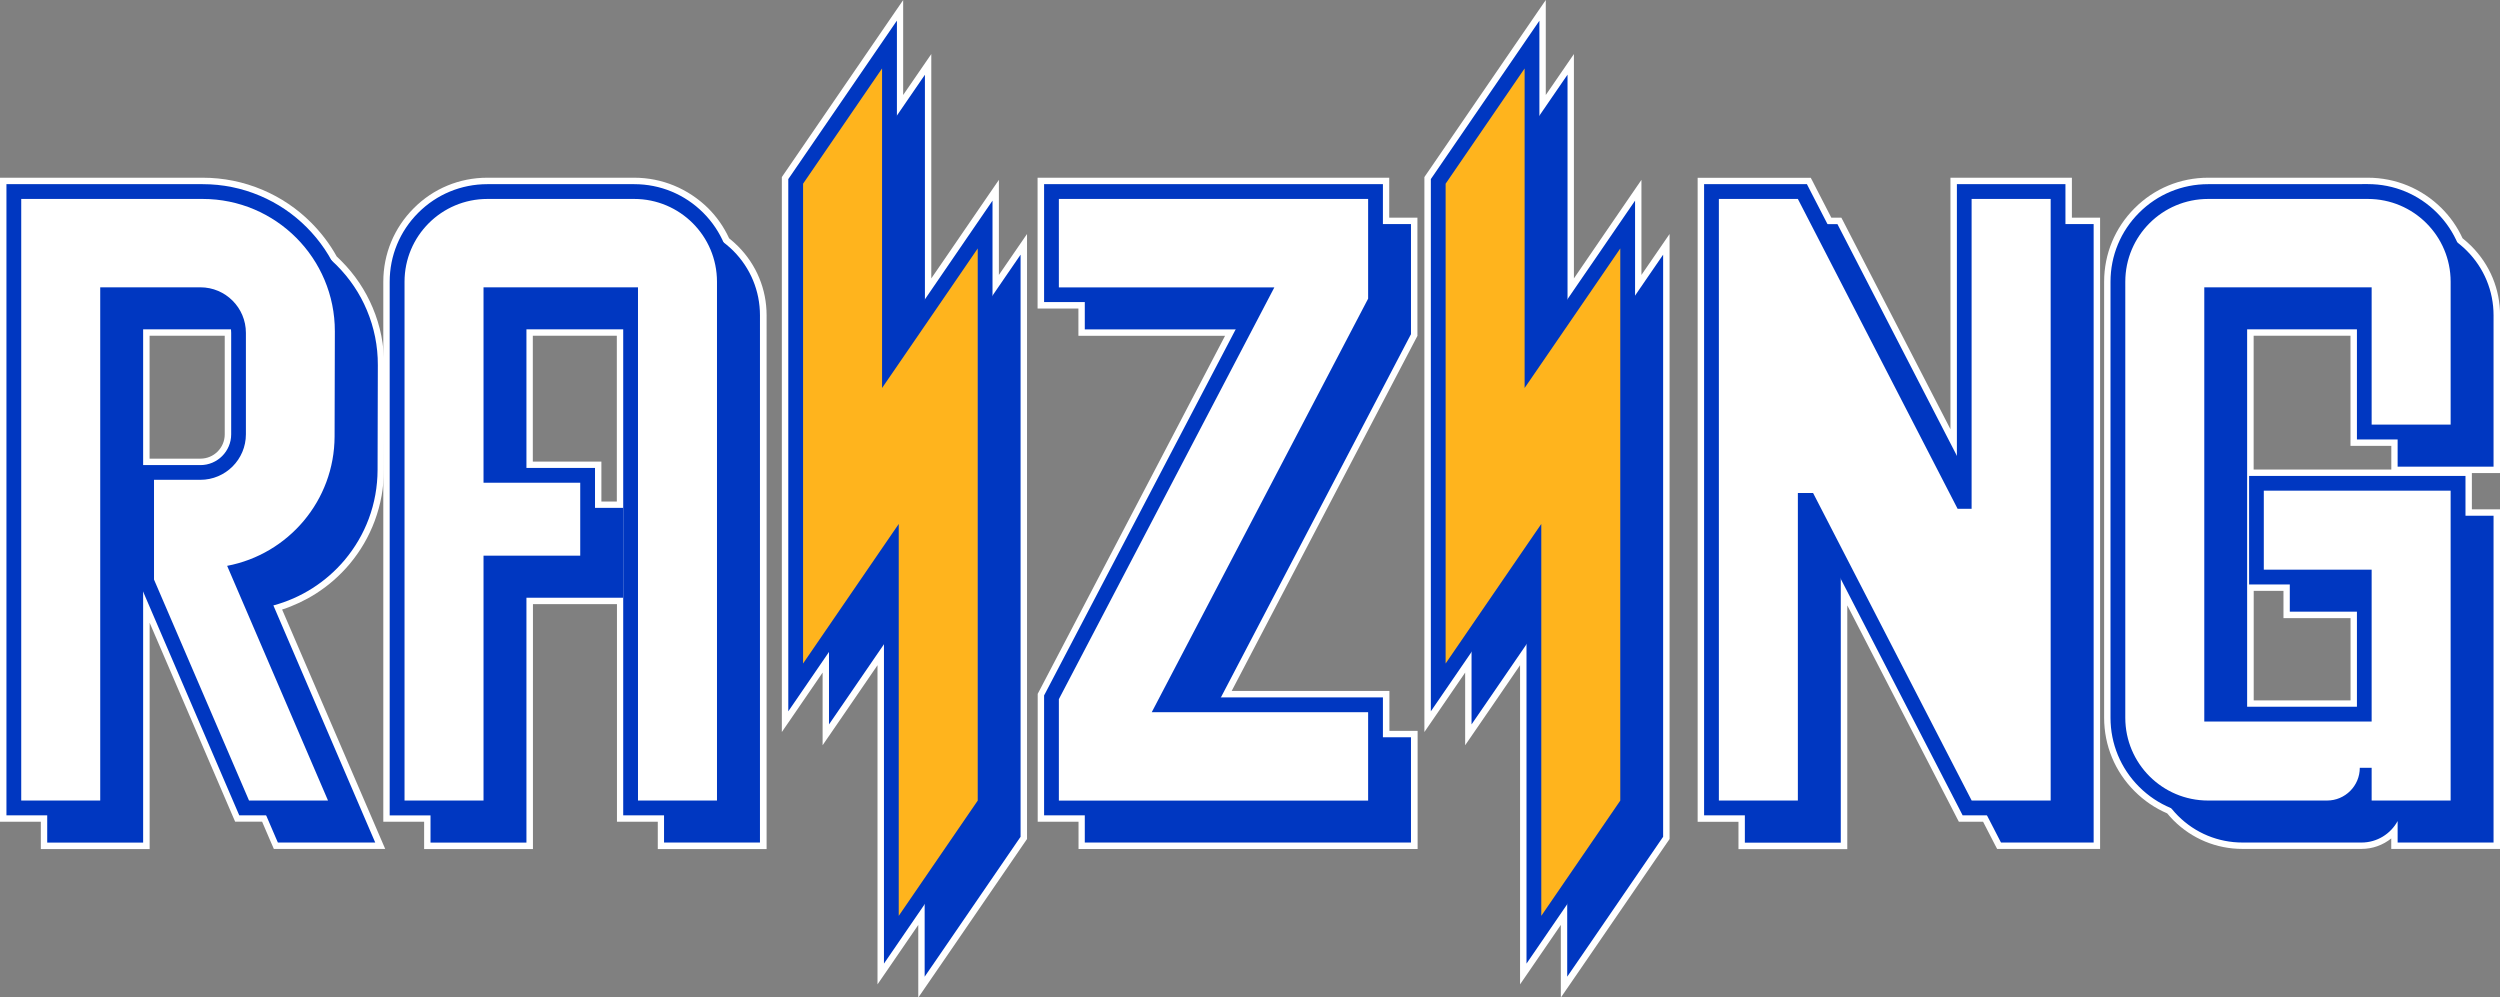 <?xml version="1.0" encoding="utf-8"?>
<!-- Generator: Adobe Illustrator 26.3.1, SVG Export Plug-In . SVG Version: 6.00 Build 0)  -->
<svg version="1.1" id="Layer_1" xmlns="http://www.w3.org/2000/svg" xmlns:xlink="http://www.w3.org/1999/xlink" x="0px" y="0px"
	 viewBox="0 0 3839 1531.6" style="enable-background:new 0 0 3839 1531.6;" xml:space="preserve">
<rect x="0" y="0" width="3839" height="1531.6" fill="#808080" stroke="none"/>
<style type="text/css">
	.st0{fill:#FFFFFF;}
	.st1{fill:#0037C1;}
	.st2{fill:#FFB41D;}
	.st3{fill:#FFFFFF;stroke:#FFFFFF;stroke-width:29.613;stroke-linecap:round;stroke-linejoin:round;stroke-miterlimit:10;}
</style>
<g>
	<g>
		<g>
			<path class="st0" d="M1014.7,1298.8v-41.8h-62.6V922.8H813.3v376H656.2v-41.8h-62.6V432.6c0-41.3,16.1-80.2,45.3-109.4
				c29.2-29.2,68.1-45.3,109.4-45.3h225.6c41.3,0,80.2,16.1,109.4,45.3c13.4,13.4,24.1,28.9,31.8,45.9c5,3.9,9.8,8.1,14.2,12.5
				c27.4,27.4,42.5,63.8,42.5,102.6v814.6H1014.7z M952.1,775V510.6H813.3v203.1h105.3V775H952.1z"/>
			<path class="st0" d="M973.9,282.8c40,0,77.7,15.6,106,43.9c13.4,13.4,23.9,28.8,31.3,45.6c5.2,3.9,10.1,8.2,14.8,12.8
				c26.5,26.5,41,61.7,41,99.1v796.7v13h-13h-121.3h-13v-13V1252h-39.9H957v-22.7V505.7H808.4v212.9H891h22.7v22.7v38.6h30.2h13v13
				v112v13h-13H808.4v363v13h-13H674.1h-13v-13V1252h-39.9h-22.7v-22.7V432.6c0-40,15.6-77.7,43.9-106c28.3-28.3,65.9-43.9,106-43.9
				H973.9 M973.9,272.9H748.3c-42.7,0-82.8,16.6-112.9,46.8c-30.2,30.2-46.8,70.3-46.8,112.9v796.7v22.7v9.9h9.9h22.7h30.1v19v13
				v9.9h9.9h13h121.3h13h9.9v-9.9v-13V927.7h125.7h3.3v301.6v22.7v9.9h9.9h22.7h30.1v19v13v9.9h9.9h13h121.3h13h9.9v-9.9v-13V484.2
				c0-40.1-15.6-77.7-43.9-106.1c-4.3-4.3-8.9-8.4-13.7-12.2c-7.9-17.2-18.7-32.7-32.3-46.3C1056.7,289.6,1016.5,272.9,973.9,272.9
				L973.9,272.9z M818.2,515.6h129v254.5h-3.3h-20.4v-28.7v-22.7v-9.9h-9.9H891h-72.8V515.6L818.2,515.6z"/>
		</g>
		<g>
			<path class="st0" d="M3677,1298.8v-22.5c-12.8,14.2-31.1,22.5-50.6,22.5h-182.7c-38.7,0-75.2-15.1-102.6-42.5
				c-3.5-3.5-7-7.3-10.2-11.3c-18.5-7.8-35.2-19-49.6-33.4c-29.2-29.2-45.3-68.1-45.3-109.4V432.6c0-41.3,16.1-80.2,45.3-109.4
				c29.2-29.2,68.1-45.3,109.4-45.3h245.3c41.3,0,80.2,16.1,109.4,45.3c13.4,13.4,24.1,28.9,31.8,45.9c5,3.9,9.8,8.1,14.2,12.5
				c27.4,27.4,42.5,63.8,42.5,102.6v237.3H3677v-41.8h-62.6V510.6h-158.6v215.2h335.1v61.3h43.2v511.6H3677z M3614.3,1080.4V944.2
				h-103v-41.8h-55.6v177.9H3614.3z"/>
			<path class="st0" d="M3636.1,282.8c40,0,77.7,15.6,106,43.9c13.4,13.4,23.9,28.8,31.3,45.6c5.2,3.9,10.1,8.2,14.8,12.8
				c26.5,26.5,41,61.7,41,99.1v219.4v13h-13h-121.3h-13v-13v-28.9h-39.9h-22.7v-22.7V505.7h-168.4v579.6h168.4v-146h-90h-13v-13
				v-28.9h-39.9h-22.7v-22.7V753.5v-22.7h22.7h286.9h22.7v22.7v38.6h30.2h13v13v475.8v13h-13h-121.3h-13v-13v-20
				c-10.8,19.6-31.6,33-55.5,33h-7.3h-175.4c-37.4,0-72.6-14.6-99.1-41c-3.8-3.8-7.3-7.8-10.6-11.9c-18.2-7.4-34.9-18.5-49.2-32.8
				c-28.3-28.3-43.9-65.9-43.9-106V432.6c0-40,15.6-77.7,43.9-106c28.3-28.3,65.9-43.9,106-43.9H3636.1 M3636.1,272.9h-245.3
				c-42.7,0-82.8,16.6-112.9,46.8c-30.2,30.2-46.8,70.3-46.8,112.9v669.5c0,42.7,16.6,82.8,46.8,112.9c14.6,14.6,31.4,26,50,34
				c3.1,3.7,6.4,7.3,9.7,10.7c28.3,28.3,66,43.9,106,43.9H3619h7.3c16.9,0,32.9-5.8,45.7-16.1v6.2v9.9h9.9h13h121.3h13h9.9v-9.9v-13
				V805v-13v-9.9h-9.9h-13h-20.4v-28.7v-22.7v-4.3h20.4h13h9.9v-9.9v-13V484.2c0-40.1-15.6-77.7-43.9-106.1
				c-4.3-4.3-8.9-8.4-13.7-12.2c-7.9-17.2-18.7-32.7-32.3-46.3C3718.9,289.6,3678.8,272.9,3636.1,272.9L3636.1,272.9z M3460.7,515.6
				h148.7v136.5v22.7v9.9h9.9h22.7h30.1v19v13v4.3h-195.7h-15.7V515.6L3460.7,515.6z M3460.7,907.3h15.7h30.1v19v13v9.9h9.9h13h80.1
				v126.3h-148.7V907.3L3460.7,907.3z"/>
		</g>
		<g>
			<path class="st0" d="M423.5,1298.8l-18-41.8h-41.3L224.7,932.4v366.4H67.6v-41.8H4.9V277.9h306.3c31.2,0,61.4,6.1,89.9,18.2
				c27.5,11.6,52.2,28.3,73.3,49.5c15.3,15.3,28.3,32.6,38.6,51.4c2.5,2.3,5,4.7,7.4,7.1c20.3,20.3,36.2,44,47.3,70.4
				c11.5,27.3,17.3,56.3,17.2,86.1l-0.4,161.1c-0.1,26.3-4.7,52.1-13.8,76.5c-8.8,23.6-21.5,45.4-37.8,64.8
				c-27.7,33-65.3,57.6-106.5,69.9l157.2,365.9H423.5z M307.7,709.2c23.3,0,42.3-19,42.3-42.3c0,0,0-156.2,0-156.3H224.7v198.6
				H307.7z"/>
			<path class="st0" d="M311.2,282.8c30.5,0,60.1,6,88,17.8c26.9,11.4,51.1,27.7,71.8,48.5c15.2,15.2,28,32.3,38.2,51
				c2.7,2.4,5.3,4.9,7.8,7.5c19.8,19.9,35.4,43,46.2,68.8c11.2,26.7,16.9,55,16.8,84.2l-0.4,161.1c-0.1,25.7-4.6,50.9-13.5,74.8
				c-8.6,23.1-21,44.4-37,63.4c-28.5,34-67,58.4-109.5,69.8l148.7,346.1l7.8,18.1h-19.7H435.3h-8.5l-3.4-7.8l-14.6-34h-26.4h-15
				l-5.9-13.7L219.8,908.4v372.4v13h-13H85.5h-13v-13V1252H32.6H9.9v-22.7V305.5v-22.7h22.7h60.7h60.7H311.2 M219.8,714.1h16.8h71.2
				c26,0,47.2-21.2,47.2-47.2V511.1c0-1.8-0.1-3.6-0.3-5.4H219.8V714.1 M311.2,272.9H153.9H93.2H32.6H9.9H0v9.9v22.7v923.8v22.7v9.9
				h9.9h22.7h30.1v19v13v9.9h9.9h13h121.3h13h9.9v-9.9v-13V956.3l122.8,285.8l5.9,13.7l2.6,6h6.5h15h19.9l12,28l3.4,7.8l2.6,6h6.5
				h8.5h121.3h19.7h15l-5.9-13.7l-7.8-18.1L433.2,936c18.2-5.9,35.6-14.1,51.8-24.4c19.5-12.4,36.9-27.7,51.8-45.4
				c16.6-19.8,29.6-42.1,38.6-66.3c9.3-25,14.1-51.3,14.1-78.2l0.4-161.1c0.1-30.5-5.8-60.2-17.6-88.1
				c-11.3-26.9-27.6-51.2-48.3-71.9c-2.2-2.2-4.6-4.5-6.9-6.7c-10.5-18.9-23.7-36.3-39.1-51.8c-21.6-21.7-46.8-38.7-74.9-50.6
				C374,279.2,343.1,272.9,311.2,272.9L311.2,272.9z M229.6,515.6h115.5V667c0,20.6-16.7,37.3-37.3,37.3h-71.2h-6.9V515.6
				L229.6,515.6z"/>
		</g>
		<g>
			<polygon class="st0" points="1415.1,1404.1 1352.4,1495.5 1352.4,1005.4 1268.1,1128.4 1268.1,1016.8 1205.5,1108.2 
				1205.5,273.6 1382.1,15.9 1382.1,161.9 1425.3,98.9 1425.3,443.6 1529,292.2 1529,438.2 1572.2,375.2 1572.2,1286.4 
				1415.1,1515.7 			"/>
			<path class="st0" d="M1377.2,31.8v73.3v72.7l19.5-28.5l23.7-34.5v41.9v302.9l18.6-27.2l26.8-39l16.9-24.7l41.4-60.4v73.3v72.7
				l2.6-3.8l16.9-24.7l23.7-34.5V433v847.9v4l-2.3,3.3l-121.3,177l-23.7,34.5v-41.9v-69.7l-21.2,31l-41.4,60.4v-73.3V989.5
				l-60.6,88.4l-23.7,34.5v-41.9v-69.7l-21.2,31l-41.4,60.4V1019V282.1v-7l4-5.8l121.3-177L1377.2,31.8 M1387,0l-18,26.2l-41.4,60.4
				l-121.3,177l-4,5.8l-1.7,2.5v3.1v7V1019v73.3v31.8l18-26.2l41.4-60.4l3.2-4.7v37.9v41.9v31.8l18-26.2l23.7-34.5l42.6-62.2v385
				v73.3v31.8l18-26.2l41.4-60.4l3.2-4.7v37.9v41.9v31.8l18-26.2l23.7-34.5l121.3-177l2.3-3.3l1.7-2.5v-3.1v-4V433v-41.9v-31.8
				l-18,26.2l-23.7,34.5l-1.5,2.2v-40.9v-73.3v-31.8l-18,26.2l-41.4,60.4l-16.9,24.7l-26.8,39l-0.7,1v-271v-41.9V83l-18,26.2
				l-23.7,34.5l-1.5,2.2v-40.9V31.8V0L1387,0z"/>
		</g>
		<g>
			<polygon class="st0" points="2401.8,1404.1 2339.1,1495.5 2339.1,1005.4 2254.9,1128.4 2254.9,1016.8 2192.2,1108.2 
				2192.2,273.6 2368.8,15.9 2368.8,161.9 2412,98.9 2412,443.6 2515.7,292.2 2515.7,438.2 2558.9,375.2 2558.9,1286.4 
				2401.8,1515.7 			"/>
			<path class="st0" d="M2363.9,31.8v73.3v72.7l19.5-28.5l23.7-34.5v41.9v302.9l18.6-27.2l26.7-39l16.9-24.7l41.4-60.4v73.3v72.7
				l2.6-3.8l16.9-24.7l23.7-34.5V433v847.9v4l-2.3,3.3l-121.3,177l-23.7,34.5v-41.9v-69.7l-21.2,31l-41.4,60.4v-73.3V989.5
				l-60.6,88.4l-23.7,34.5v-41.9v-69.7l-21.2,31l-41.4,60.4V1019V282.1v-7l4-5.8l121.3-177L2363.9,31.8 M2373.7,0l-18,26.2
				l-41.4,60.4l-121.3,177l-4,5.8l-1.7,2.5v3.1v7V1019v73.3v31.8l18-26.2l41.4-60.4l3.2-4.7v37.9v41.9v31.8l18-26.2l23.7-34.5
				l42.6-62.2v385v73.3v31.8l18-26.2l41.4-60.4l3.2-4.7v37.9v41.9v31.8l18-26.2l23.7-34.5l121.3-177l2.3-3.3l1.7-2.5v-3.1v-4V433
				v-41.9v-31.8l-18,26.2l-23.7,34.5l-1.5,2.2v-40.9v-73.3v-31.8l-18,26.2l-41.4,60.4l-16.9,24.7l-26.7,39l-0.7,1v-271v-41.9V83
				l-18,26.2l-23.7,34.5l-1.5,2.2v-40.9V31.8V0L2373.7,0z"/>
		</g>
		<g>
			<polygon class="st0" points="3069.7,1298.8 3048.2,1256.9 3010.9,1256.9 2831.6,909.3 2831.6,1298.8 2674.5,1298.8 
				2674.5,1256.9 2611.9,1256.9 2611.9,277.9 2777.7,277.9 2809.3,339.2 2824.6,339.2 3000.1,679.4 3000.1,277.9 3176.7,277.9 
				3176.7,339.2 3219.9,339.2 3219.9,1298.8 			"/>
			<path class="st0" d="M3171.7,282.8v22.7v38.6h30.2h13v13v923.8v13h-13h-121.3h-7.9l-3.6-7l-17.9-34.8h-23.4h-13.8l-6.3-12.3
				L2826.7,889v391.9v13h-13h-121.3h-13v-13V1252h-39.9h-22.7v-22.7V305.5v-22.7h22.7h121.3h13.8l6.3,12.3l25.3,49h7.5h7.9l3.6,7
				L3005,699.7V305.5v-22.7h22.7H3149H3171.7 M3181.6,272.9h-9.9H3149h-121.3H3005h-9.9v9.9v22.7v353.6L2834,346.6l-3.6-7l-2.8-5.3
				h-6h-7.9h-1.5l-22.5-43.7l-6.3-12.3l-2.8-5.3h-6h-13.8h-121.3h-22.7h-9.9v9.9v22.7v923.8v22.7v9.9h9.9h22.7h30.1v19v13v9.9h9.9
				h13h121.3h13h9.9v-9.9v-13V929.6l162.2,314.6l6.3,12.3l2.8,5.3h6h13.8h17.4l15.2,29.5l3.6,7l2.8,5.3h6h7.9H3202h13h9.9v-9.9v-13
				V357.1v-13v-9.9h-9.9h-13h-20.4v-28.7v-22.7V272.9L3181.6,272.9z"/>
		</g>
		<g>
			<polygon class="st0" points="1660.9,1298.8 1660.9,1256.9 1598.3,1256.9 1598.3,1066.7 1889.3,510.6 1660.9,510.6 1660.9,468.8 
				1598.3,468.8 1598.3,277.9 2128.5,277.9 2128.5,339.2 2171.7,339.2 2171.7,514.5 1883.1,1066 2128.5,1066 2128.5,1127.3 
				2171.7,1127.3 2171.7,1298.8 			"/>
			<path class="st0" d="M2123.6,282.8v22.7v38.6h30.2h13v13v132.7v3v17.4v3.2l-1.5,2.8L1875,1070.9h225.9h22.7v22.7v38.6h30.2h13v13
				v135.7v13h-13h-474.9h-13v-13V1252h-39.9h-22.7v-22.7v-78v-57.7v-20.1v-5.6l2.6-4.9l291.6-557.2h-218.6h-13v-13v-28.9h-39.9
				h-22.7v-22.7V305.5v-22.7h22.7h474.9H2123.6 M2133.4,272.9h-9.9h-22.7h-474.9h-22.7h-9.9v9.9v22.7v135.7v22.7v9.9h9.9h22.7h30.1
				v19v13v9.9h9.9h13h202.3l-284,542.8l-2.6,4.9l-1.1,2.1v2.4v5.6v20.1v57.7v78v22.7v9.9h9.9h22.7h30.1v19v13v9.9h9.9h13h474.9h13
				h9.9v-9.9v-13v-135.7v-13v-9.9h-9.9h-13h-20.4v-28.7v-22.7v-9.9h-9.9h-22.7h-209.6L2174,520.7l1.5-2.8l1.1-2.1v-2.4v-3.2v-17.4
				v-3V357.1v-13v-9.9h-9.9h-13h-20.4v-28.7v-22.7V272.9L2133.4,272.9z"/>
		</g>
	</g>
	<g>
		<g>
			<g>
				<path class="st1" d="M1026.1,1287.3V499.2H801.9v287.2h148.5v125H801.9v376H667.6V484.2c0-73.7,59.9-133.6,133.6-133.6h225.6
					c73.7,0,133.6,59.9,133.6,133.6v803.1H1026.1z"/>
				<path class="st1" d="M1026.8,357.1c70.2,0,127.1,56.9,127.1,127.1v796.7h-121.3V492.7H795.4v300.1h148.5v112H795.4v376H674.1
					V484.2c0-70.2,56.9-127.1,127.2-127.1H1026.8 M1026.8,344.1H801.2c-37.4,0-72.6,14.6-99.1,41c-26.5,26.5-41,61.7-41,99.1v796.7
					v13h13h121.3h13v-13v-363h135.5h13v-13v-112v-13h-13H808.4V505.7h211.3v775.1v13h13h121.3h13v-13V484.2
					c0-37.4-14.6-72.6-41-99.1C1099.4,358.7,1064.2,344.1,1026.8,344.1L1026.8,344.1z"/>
			</g>
			<g>
				<path class="st1" d="M3688.4,1287.3V1237h-5.6c-3.2,28.3-27.3,50.3-56.4,50.3h-182.7c-73.7,0-133.6-59.9-133.6-133.6V484.2
					c0-73.7,59.9-133.6,133.6-133.6l245.3,0c73.7,0,133.6,59.9,133.6,133.6v225.9h-134.3V499.2h-244v653.8h244V932.8h-165.6V798.5
					h299.9v488.8H3688.4z"/>
				<path class="st1" d="M3443.7,357.1l245.3,0c70.2,0,127.1,56.9,127.1,127.1v219.4h-121.3V492.7h-257v666.8h257V926.3h-165.6V805
					h286.9v475.8h-121.3v-50.3h-18.2c0,27.8-22.5,50.3-50.3,50.3h-7.3h-175.4c-70.2,0-127.1-56.9-127.1-127.1V484.2
					C3316.5,414,3373.5,357.1,3443.7,357.1 M3443.7,344.1c-37.4,0-72.6,14.6-99.1,41c-26.5,26.5-41,61.7-41,99.1v669.5
					c0,37.4,14.6,72.6,41,99.1c26.5,26.5,61.7,41,99.1,41H3619h7.3c23.9,0,44.8-13.3,55.5-33v20v13h13h121.3h13v-13V805v-13h-13
					h-286.9h-13v13v121.3v13h13h152.6v207.3h-231.1V505.7h231.1v197.9v13h13h121.3h13v-13V484.2c0-37.4-14.6-72.6-41-99.1
					s-61.7-41-99.1-41L3443.7,344.1L3443.7,344.1z"/>
			</g>
			<g>
				<path class="st1" d="M431,1287.3L283,942.9v-161h77.7c35,0,63.4-28.4,63.4-63.4V562.6c0-35-28.4-63.4-63.4-63.4H213.3v788.1H79
					V350.6h285.2c56,0,108.7,21.8,148.3,61.5c39.6,39.7,61.3,92.4,61.2,148.4l-0.4,161.1c-0.2,97.6-68.1,182-162.4,203.6
					l155.6,362.1H431z"/>
				<path class="st1" d="M364.1,357.1c112.3,0,203.2,91.2,203,203.4l-0.4,161.1c-0.2,98.9-71.2,181.1-165,198.9l154.9,360.4H435.3
					L289.5,941.6v-17.5v-84.4v-51.3h71.2c38.6,0,69.9-31.3,69.9-69.9V562.6c0-38.6-31.3-69.9-69.9-69.9H206.8v788.1H85.5V357.1h60.7
					h60.7H364.1 M364.1,344.1H206.8h-60.7H85.5h-13v13v923.8v13h13h121.3h13v-13V505.7h140.9c31.4,0,56.9,25.5,56.9,56.9v155.9
					c0,31.4-25.5,56.9-56.9,56.9h-71.2h-13v13v51.3v84.4v17.5v2.7l1.1,2.5L423.3,1286l3.4,7.8h8.5h121.3h19.7l-7.8-18.1L419.8,929.7
					c42.5-11.4,80.9-35.8,109.5-69.8c15.9-19,28.4-40.3,37-63.4c8.9-23.9,13.4-49.1,13.5-74.8l0.4-161.1
					c0.1-29.2-5.6-57.5-16.8-84.2c-10.8-25.8-26.4-48.9-46.2-68.8c-19.8-19.9-42.9-35.5-68.7-46.4
					C421.7,349.8,393.3,344.1,364.1,344.1L364.1,344.1z"/>
			</g>
			<g>
				<polygon class="st1" points="1426.5,877.1 1279.6,1091.5 1279.6,331.7 1413.9,135.7 1413.9,626.4 1560.8,412.1 1560.8,1282.9 
					1426.5,1478.8 				"/>
				<path class="st1" d="M1407.4,156.7v490.7L1433,610v0l77.7-113.3l26.7-39l16.9-24.7v847.9l-121.3,177V856.2l-25.6,37.3v0
					l-121.3,177V333.7L1407.4,156.7 M1420.3,114.8l-23.7,34.5l-121.3,177l-2.3,3.3v4v736.9v41.9l23.7-34.5l121.3-177l1.9-2.8v559.8
					v41.9l23.7-34.5l121.3-177l2.3-3.3v-4V433v-41.9l-23.7,34.5l-16.9,24.7l-26.7,39l-77.7,113.3l-1.9,2.8V156.7V114.8L1420.3,114.8
					z"/>
			</g>
			<g>
				<polygon class="st1" points="2413.2,877.1 2266.3,1091.5 2266.3,331.7 2400.6,135.7 2400.6,626.4 2547.5,412.1 2547.5,1282.9 
					2413.2,1478.8 				"/>
				<path class="st1" d="M2394.1,156.7v490.7l25.6-37.3v0l77.7-113.3l26.8-39L2541,433v847.9l-121.3,177V856.2l-25.6,37.3v0
					l-121.3,177V333.7L2394.1,156.7 M2407,114.8l-23.7,34.5l-121.3,177l-2.3,3.3v4v736.9v41.9l23.7-34.5l121.3-177l1.9-2.8v559.8
					v41.9l23.7-34.5l121.3-177l2.3-3.3v-4V433v-41.9l-23.7,34.5l-16.9,24.7l-26.8,39L2409,602.7l-1.9,2.8V156.7V114.8L2407,114.8z"
					/>
			</g>
			<g>
				<polygon class="st1" points="3076.7,1287.3 2833.2,815.1 2820.2,815.1 2820.2,1287.3 2685.9,1287.3 2685.9,350.6 2817.7,350.6 
					3063,826.4 3074.1,826.4 3074.1,350.6 3208.4,350.6 3208.4,1287.3 				"/>
				<path class="st1" d="M3202,357.1v923.8h-121.3l-243.5-472.2h-23.4v472.2h-121.3V357.1h121.3v0l245.3,475.8h21.5V357.1H3202
					 M3214.9,344.1h-13h-121.3h-13v13v462.9h-0.7l-241.7-468.8l-3.6-7h-7.9l-121.3,0h-13v13v923.8v13h13h121.3h13v-13V821.6h2.5
					l239.9,465.2l3.6,7h7.9H3202h13v-13V357.1V344.1L3214.9,344.1z"/>
			</g>
			<g>
				<polygon class="st1" points="1672.4,1287.3 1672.4,1123.4 1999,499.2 1672.4,499.2 1672.4,350.6 2160.3,350.6 2160.3,511.7 
					1832.2,1138.7 2160.3,1138.7 2160.3,1287.3 				"/>
				<path class="st1" d="M2153.8,357.1v132.7v3v17.4l-332.3,635.1h332.3v135.7h-474.9v-78v-57.7V1125l330.9-632.3h-330.9V357.1
					H2153.8 M2166.7,344.1h-13h-474.9h-13v13v135.7v13h13h309.4L1667.3,1119l-1.5,2.8v3.2v20.1v57.7v78v13h13h474.9h13v-13v-135.7
					v-13h-13h-310.9l322.4-616.1l1.5-2.8v-3.2v-17.4v-3V357.1V344.1L2166.7,344.1z"/>
			</g>
		</g>
		<g>
			<g>
				<path class="st0" d="M968.4,1240.6V452.5H753.8V730h148.5v134.7H753.8v376h-144v-808c0-76.4,62.1-138.5,138.5-138.5h225.6
					c76.4,0,138.5,62.1,138.5,138.5v808H968.4z"/>
				<path class="st1" d="M973.9,305.5c70.2,0,127.1,56.9,127.1,127.1v796.7H979.7V441.2H742.5v300.1H891v112H742.5v376H621.2V432.6
					c0-70.2,56.9-127.1,127.2-127.1H973.9 M973.9,282.8H748.3c-40,0-77.7,15.6-106,43.9c-28.3,28.3-43.9,65.9-43.9,106v796.7v22.7
					h22.7h121.3h22.7v-22.7V876H891h22.7v-22.7v-112v-22.7H891H765.2V463.9H957v765.4v22.7h22.7H1101h22.7v-22.7V432.6
					c0-40-15.6-77.7-43.9-106C1051.5,298.4,1013.9,282.8,973.9,282.8L973.9,282.8z"/>
			</g>
			<g>
				<path class="st0" d="M3630.6,1240.6v-38.5c-9.2,22.6-31.3,38.5-57.2,38.5h-182.7c-76.4,0-138.5-62.1-138.5-138.5V432.6
					c0-76.4,62.1-138.5,138.5-138.5l245.3,0c76.4,0,138.5,62.1,138.5,138.5v230.8h-144V452.5h-234.3v644.1h234.3V886.1H3465v-144
					h309.6v498.5H3630.6z"/>
				<path class="st1" d="M3390.8,305.5l245.3,0c70.2,0,127.1,56.9,127.1,127.1v219.4h-121.3V441.2h-257V1108h257V874.8h-165.6V753.5
					h286.9v475.8h-121.3V1179h-18.2c0,27.8-22.5,50.3-50.3,50.3h-7.3h-175.4c-70.2,0-127.1-56.9-127.1-127.1V432.6
					C3263.6,362.4,3320.5,305.5,3390.8,305.5 M3390.8,282.8c-40,0-77.7,15.6-106,43.9c-28.3,28.3-43.9,65.9-43.9,106v669.5
					c0,40,15.6,77.7,43.9,106c28.3,28.3,65.9,43.9,106,43.9h175.4h7.3c17.3,0,33.3-6.1,45.8-16.2v16.2h22.7h121.3h22.7v-22.7V753.5
					v-22.7h-22.7h-286.9h-22.7v22.7v121.3v22.7h22.7h142.9v187.8h-211.6V463.9h211.6v188.2v22.7h22.7h121.3h22.7v-22.7V432.6
					c0-40-15.6-77.7-43.9-106c-28.3-28.3-65.9-43.9-106-43.9L3390.8,282.8L3390.8,282.8z"/>
			</g>
			<g>
				<path class="st0" d="M374.9,1240.6L225.2,892.4V725.5h82.5c32.3,0,58.5-26.3,58.5-58.5V511.1c0-32.3-26.3-58.5-58.5-58.5H165.2
					v788.1h-144V294.1h290c57.3,0,111.2,22.4,151.7,62.9c40.5,40.6,62.7,94.5,62.6,151.9l-0.4,161.1
					C524.9,768,458.2,852.9,364.6,877l156.3,363.6H374.9z"/>
				<path class="st1" d="M311.2,305.5c112.3,0,203.2,91.2,203,203.4l-0.4,161.1c-0.2,98.9-71.2,181.1-165,198.9l154.9,360.4H382.4
					L236.5,890v-17.5v-84.4v-51.3h71.2c38.6,0,69.9-31.3,69.9-69.9V511.1c0-38.6-31.3-69.9-69.9-69.9H153.9v788.1H32.6V305.5h60.7
					h60.7H311.2 M311.2,282.8H153.9H93.2H32.6H9.9v22.7v923.8v22.7h22.7h121.3h22.7v-22.7V463.9h131.2c26,0,47.2,21.2,47.2,47.2V667
					c0,26-21.2,47.2-47.2,47.2h-71.2h-22.7v22.7v51.3v84.4V890v4.7l1.8,4.3l145.8,339.3l5.9,13.7h15h121.3h34.5l-13.6-31.7
					l-144.4-336c40.1-13,76.2-37.2,103.6-69.8c16.6-19.8,29.6-42.1,38.6-66.2c9.3-25,14.1-51.3,14.1-78.2l0.4-161.1
					c0.1-30.5-5.8-60.1-17.6-88C508,394,491.7,369.9,471,349.1c-20.7-20.8-44.9-37.1-71.8-48.5C371.3,288.8,341.7,282.8,311.2,282.8
					L311.2,282.8z"/>
			</g>
			<g>
				<polygon class="st2" points="1368.7,841.3 1221.8,1055.7 1221.8,278.6 1365.8,68.5 1365.8,559.2 1512.7,344.8 1512.7,1232.8 
					1368.7,1443 				"/>
				<path class="st1" d="M1354.5,105.1v490.7l25.6-37.3v0l77.7-113.3l26.7-39l16.9-24.7v847.9l-121.3,177V804.6l-25.6,37.3v0
					l-121.3,177V282.1L1354.5,105.1 M1377.2,31.8l-41.4,60.4l-121.3,177l-4,5.8v7V1019v73.3l41.4-60.4l105.5-153.9v528.4v73.3
					l41.4-60.4l121.3-177l4-5.8v-7V381.4v-73.3l-41.4,60.4l-16.9,24.7l-26.7,39l-61.8,90.2V105.1V31.8L1377.2,31.8z"/>
			</g>
			<g>
				<polygon class="st2" points="2355.4,841.3 2208.5,1055.7 2208.5,278.6 2352.5,68.5 2352.5,559.2 2499.4,344.8 2499.4,1232.8 
					2355.4,1443 				"/>
				<path class="st1" d="M2341.2,105.1v490.7l25.6-37.3v0l77.7-113.3l26.7-39l16.9-24.7v847.9l-121.3,177V804.6l-25.6,37.3v0
					l-121.3,177V282.1L2341.2,105.1 M2363.9,31.8l-41.4,60.4l-121.3,177l-4,5.8v7V1019v73.3l41.4-60.4l105.5-153.9v528.4v73.3
					l41.4-60.4l121.3-177l4-5.8v-7V381.4v-73.3l-41.4,60.4l-16.9,24.7l-26.8,39l-61.8,90.2V105.1V31.8L2363.9,31.8z"/>
			</g>
			<g>
				<polygon class="st0" points="3020.8,1240.6 2777.3,768.4 2772.2,768.4 2772.2,1240.6 2628.2,1240.6 2628.2,294.1 2767.7,294.1 
					3013.1,770 3016.4,770 3016.4,294.1 3160.4,294.1 3160.4,1240.6 				"/>
				<path class="st1" d="M3149,305.5v923.8h-121.3l-243.5-472.2h-23.4v472.2h-121.3V305.5h121.3v0l245.3,475.8h21.5V305.5H3149
					 M2616.8,282.8v22.7v923.8v22.7h22.7h121.3h22.7v-22.7V805.2l224,434.5l6.3,12.3h13.8H3149h22.7v-22.7V305.5v-22.7H3149h-121.3
					H3005v22.7v424.1l-224-434.5l-6.3-12.3h-13.8l-121.3,0H2616.8L2616.8,282.8z"/>
			</g>
			<g>
				<polygon class="st0" points="1614.6,1240.6 1614.6,1070.7 1938,452.5 1614.6,452.5 1614.6,294.1 2112.2,294.1 2112.2,461.3 
					1787.3,1082.3 2112.2,1082.3 2112.2,1240.6 				"/>
				<path class="st1" d="M2100.9,305.5v132.7v3v17.4l-332.3,635.1h332.3v135.7h-474.9v-78v-57.7v-20.1l330.9-632.3h-330.9V305.5
					H2100.9 M2123.6,282.8h-22.7h-474.9h-22.7v22.7v135.7v22.7h22.7h293.4l-313.5,599.1l-2.6,4.9v5.6v20.1v57.7v78v22.7h22.7h474.9
					h22.7v-22.7v-135.7v-22.7h-22.7H1806L2121,469.1l2.6-4.9v-5.6v-17.4v-3V305.5V282.8L2123.6,282.8z"/>
			</g>
		</g>
	</g>
</g>
</svg>
